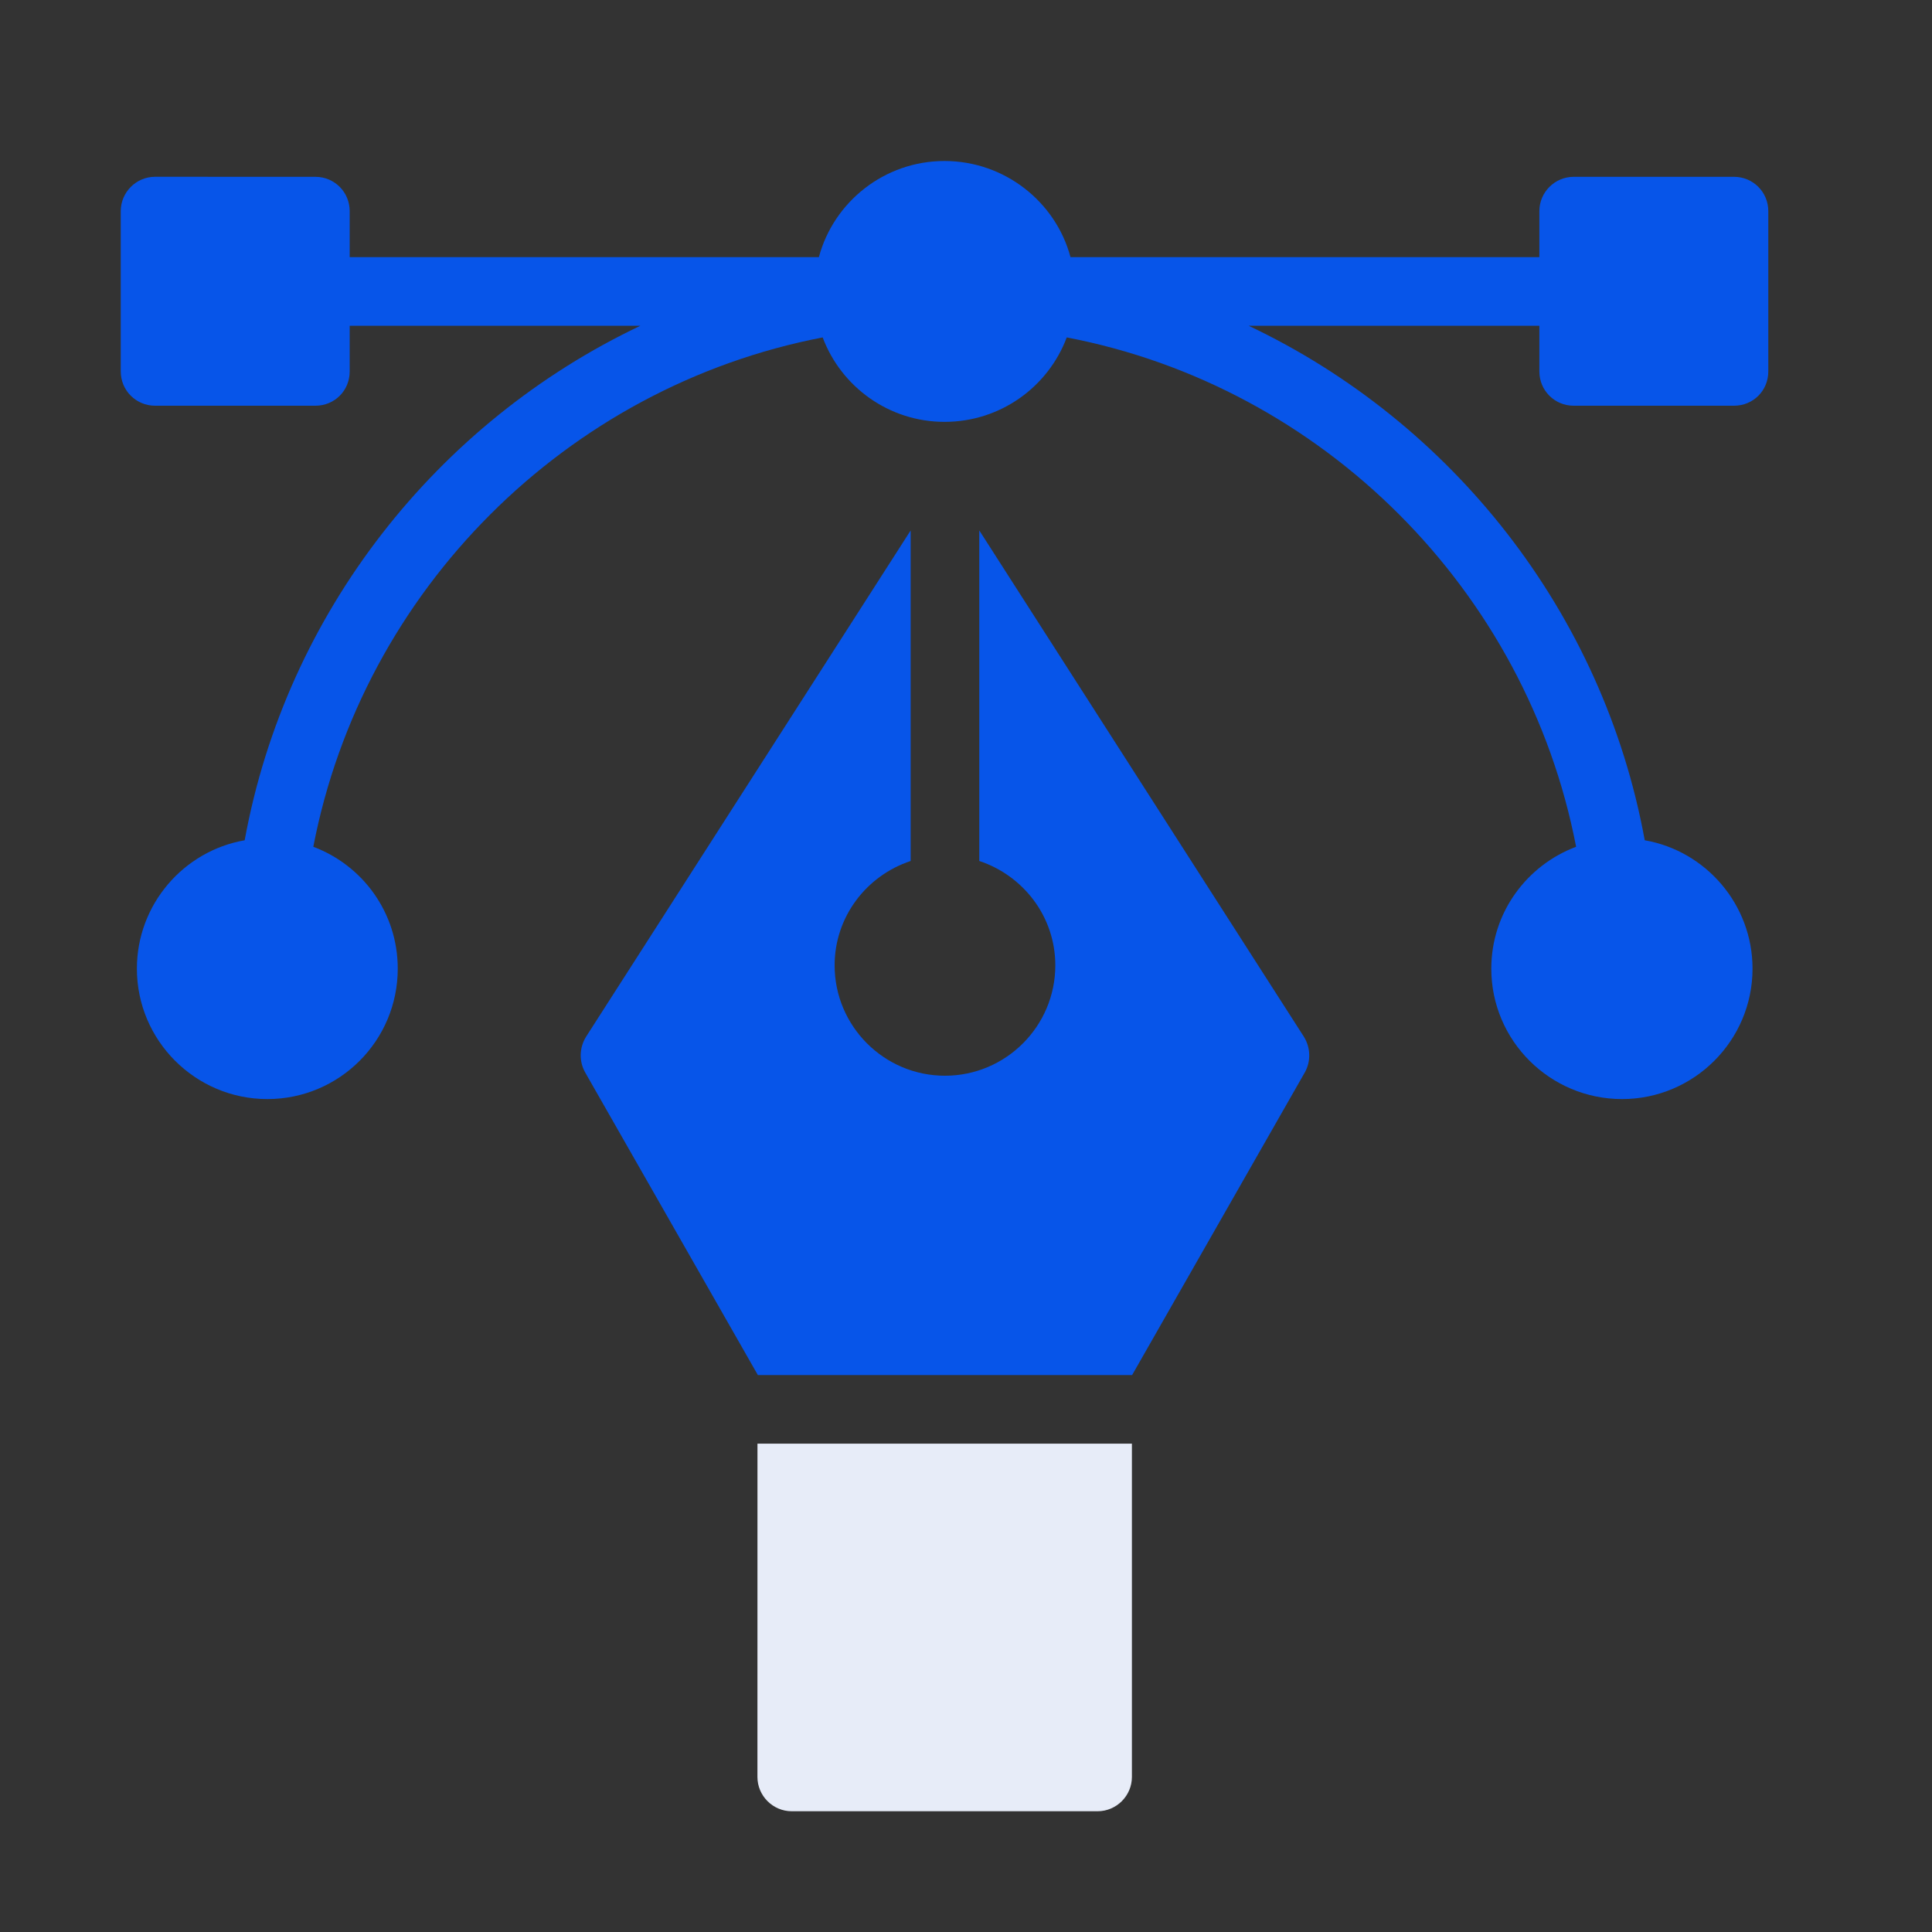 <svg width="48" height="48" viewBox="0 0 48 48" fill="none" xmlns="http://www.w3.org/2000/svg">
<rect x="0" y="0" width="48" height="48" fill="#333333" stroke="none"/>
<path d="M3.853 10.08H7.835C8.313 10.08 8.688 9.705 8.688 9.228V8.093H15.911C10.863 10.49 7.111 15.222 6.079 20.876C4.561 21.141 3.401 22.471 3.401 24.066C3.401 25.857 4.86 27.306 6.642 27.306C8.433 27.306 9.882 25.856 9.882 24.066C9.882 22.676 9.012 21.499 7.784 21.038C9.012 14.66 14.069 9.611 20.439 8.383C20.9 9.611 22.085 10.481 23.467 10.481C24.857 10.481 26.042 9.611 26.503 8.383C32.873 9.603 37.93 14.668 39.158 21.038C37.93 21.499 37.051 22.676 37.051 24.066C37.051 25.857 38.51 27.306 40.3 27.306C42.083 27.306 43.541 25.856 43.541 24.066C43.541 22.471 42.381 21.141 40.863 20.876C39.831 15.223 36.079 10.49 31.022 8.093H38.245V9.228C38.245 9.705 38.628 10.08 39.097 10.08H43.08C43.558 10.08 43.933 9.705 43.933 9.228V5.245C43.933 4.776 43.558 4.393 43.08 4.393H39.098C38.629 4.393 38.245 4.776 38.245 5.245V6.388L26.596 6.388C26.23 5.015 24.959 4 23.466 4C21.974 4 20.712 5.015 20.345 6.388H8.688V5.245C8.688 4.776 8.313 4.393 7.835 4.393L3.853 4.392C3.384 4.392 3 4.776 3 5.245V9.227C3 9.705 3.384 10.08 3.853 10.08L3.853 10.08Z" fill="#0755E9"/>
<path d="M14.537 26.642L18.829 34.163H28.127L32.419 26.642C32.572 26.369 32.564 26.028 32.393 25.755L24.33 13.178V21.391C25.423 21.753 26.219 22.771 26.219 23.984C26.219 25.496 24.989 26.726 23.477 26.726C21.966 26.726 20.736 25.496 20.736 23.984C20.736 22.772 21.532 21.753 22.625 21.391V13.179L14.562 25.755C14.392 26.027 14.383 26.368 14.537 26.641L14.537 26.642Z" fill="#0755E9"/>
<path d="M18.818 44.147C18.818 44.616 19.202 45 19.671 45H27.269C27.738 45 28.122 44.616 28.122 44.147V35.867H18.819L18.818 44.147Z" fill="#E7ECF8"/>
</svg>
